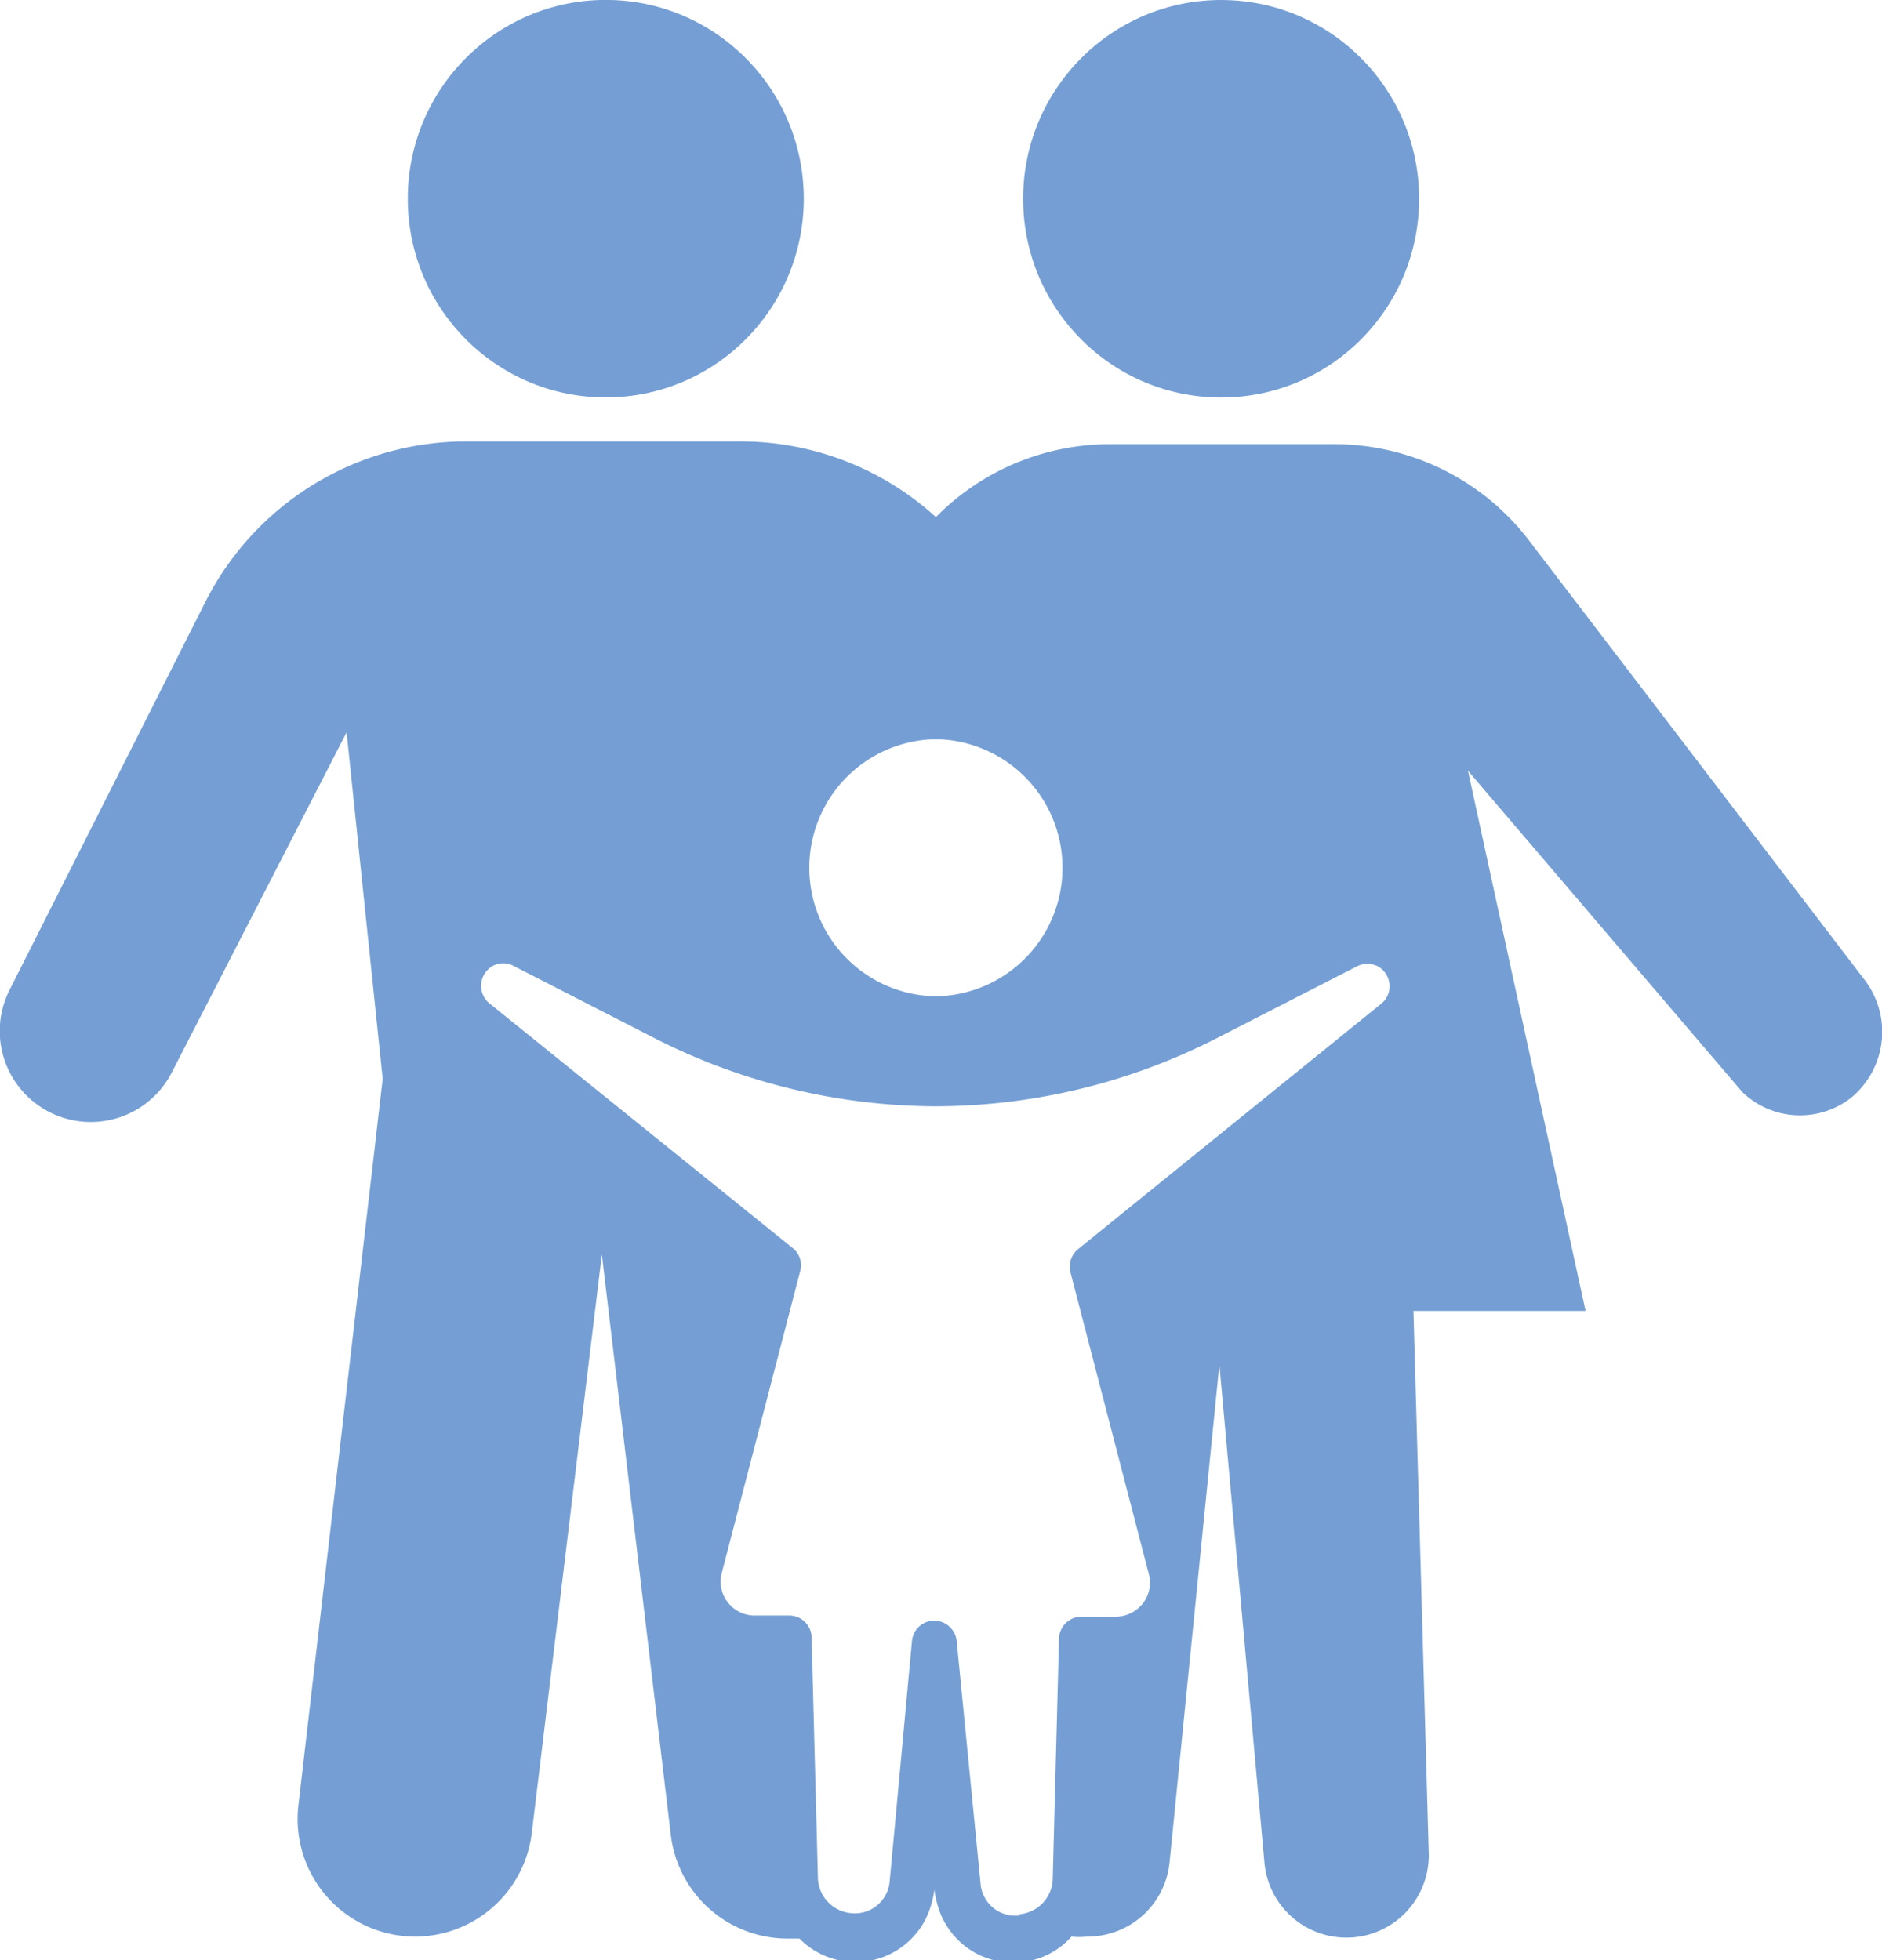 <svg viewBox="0 0 48 50" xmlns="http://www.w3.org/2000/svg"><g fill="#759fd4"><ellipse cx="31.14" cy="5.07" rx="5.07" ry="5.05" transform="matrix(.004 -1 1 .004 25.95 36.19)"/><path d="m47.56 25-8.56-11.21a6.25 6.25 0 0 0 -5-2.46h-5.69a6.23 6.23 0 0 0 -4.44 1.86 7.4 7.4 0 0 0 -5-1.93h-7a7.45 7.45 0 0 0 -6.62 4.07l-5 9.91a2.32 2.32 0 0 0 4.13 2.12l4.46-8.68.92 8.84-2.15 18.54a3 3 0 0 0 3 3.34 3 3 0 0 0 2.95-2.62l1.79-14.78 1.76 14.82a3 3 0 0 0 2.95 2.63h.33a2 2 0 0 0 1.25.59 2 2 0 0 0 2.1-1.42 2.1 2.1 0 0 0 .09-.42v-.38.38a2.59 2.59 0 0 0 .09.42 2 2 0 0 0 3.41.78 1.83 1.83 0 0 0 .4 0 2.1 2.1 0 0 0 2.1-1.9l1.27-12.69 1.15 12.71a2.1 2.1 0 0 0 4.19-.26l-.39-13.82h4.39l-3-13.78 7 8.2a2.12 2.12 0 0 0 2.75.16 2.18 2.18 0 0 0 .37-3.02zm-23.82-6.14h.26a3.28 3.28 0 0 1 0 6.55h-.26a3.28 3.28 0 0 1 0-6.55zm2.27 30a.89.89 0 0 1 -1-.8l-.61-6.2a.58.58 0 0 0 -.57-.52.57.57 0 0 0 -.57.52l-.57 6.14a.89.89 0 0 1 -1 .8.93.93 0 0 1 -.83-.93l-.16-6.1a.57.57 0 0 0 -.57-.56h-.88a.86.86 0 0 1 -.69-.34.85.85 0 0 1 -.15-.75l2-7.7a.56.56 0 0 0 -.2-.59l-7.72-6.23a.58.58 0 0 1 -.22-.45.59.59 0 0 1 .28-.5.56.56 0 0 1 .57 0l3.59 1.84a15.88 15.88 0 0 0 7.12 1.73 15.79 15.79 0 0 0 7.17-1.72l3.59-1.84a.59.59 0 0 1 .57 0 .58.58 0 0 1 .28.5.56.56 0 0 1 -.22.45l-7.72 6.25a.58.58 0 0 0 -.2.59l2 7.7a.87.87 0 0 1 -.15.75.89.89 0 0 1 -.69.34h-.88a.57.57 0 0 0 -.57.56l-.16 6.1a.93.93 0 0 1 -.85.93z"/><ellipse cx="15.45" cy="5.07" rx="5.05" ry="5.07" transform="matrix(1 -.004 .004 1 -.02 .06)"/></g></svg>